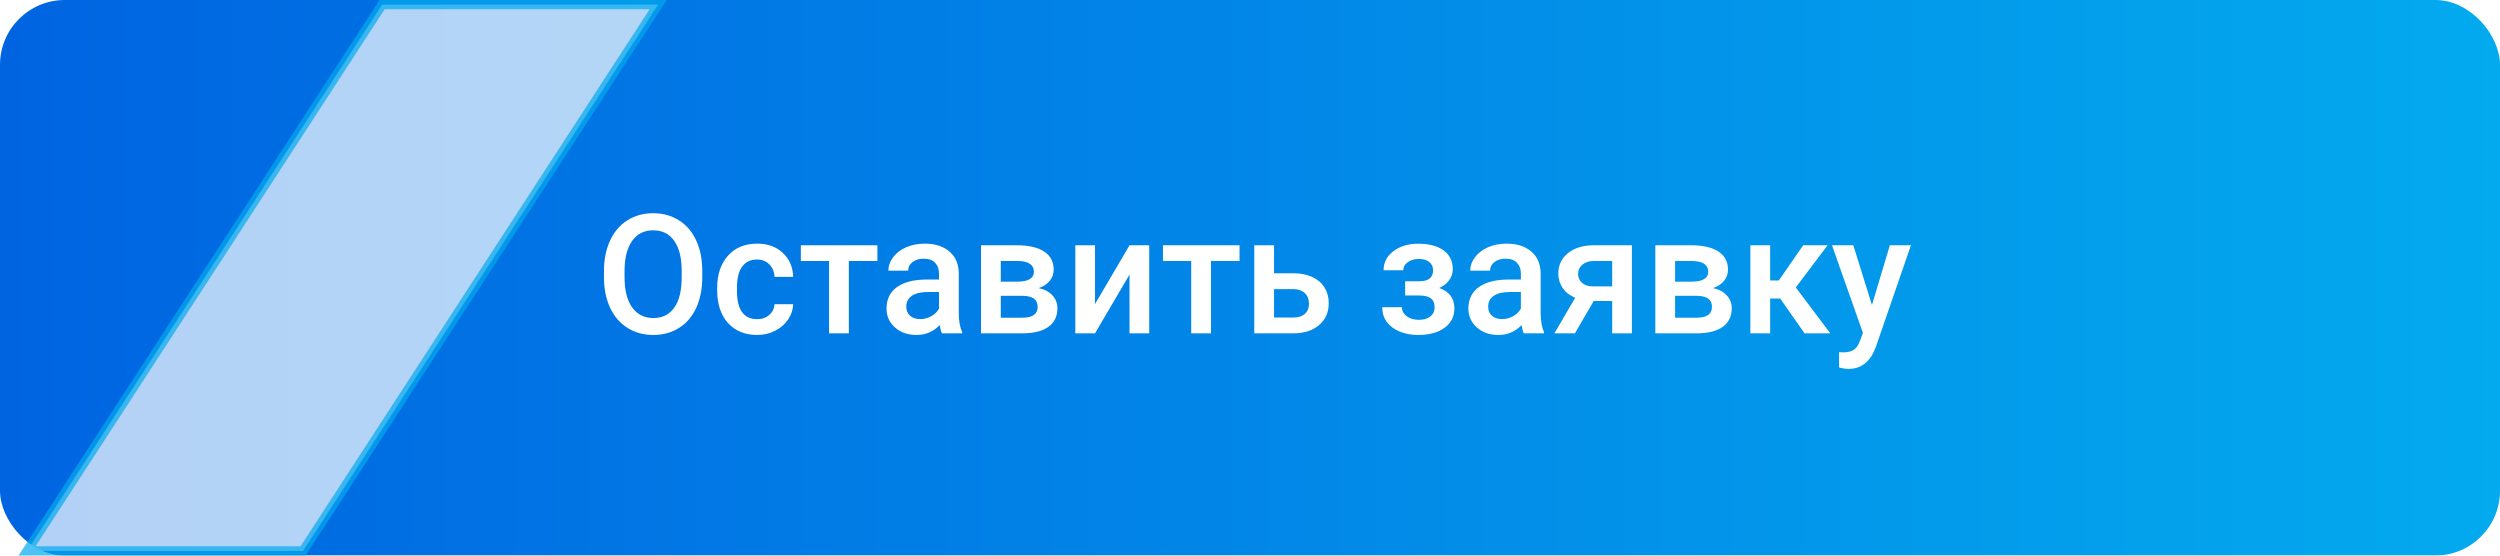 <svg width="270" height="60" viewBox="0 0 270 60" fill="none" xmlns="http://www.w3.org/2000/svg">
<g filter="url(#filter0_i)">
<rect width="270" height="60" rx="7" fill="url(#paint0_linear)"/>
<path d="M75.846 29.936C75.846 31.189 75.629 32.291 75.196 33.24C74.762 34.184 74.141 34.91 73.332 35.42C72.53 35.924 71.604 36.176 70.555 36.176C69.518 36.176 68.592 35.924 67.778 35.42C66.969 34.91 66.342 34.187 65.897 33.249C65.457 32.312 65.235 31.23 65.229 30.006V29.285C65.229 28.037 65.448 26.936 65.888 25.98C66.333 25.025 66.957 24.296 67.76 23.792C68.569 23.282 69.494 23.027 70.537 23.027C71.58 23.027 72.503 23.279 73.306 23.783C74.115 24.281 74.739 25.002 75.178 25.945C75.618 26.883 75.84 27.976 75.846 29.224V29.936ZM73.622 29.268C73.622 27.85 73.353 26.763 72.814 26.007C72.281 25.251 71.522 24.873 70.537 24.873C69.576 24.873 68.823 25.251 68.279 26.007C67.74 26.757 67.464 27.82 67.452 29.197V29.936C67.452 31.342 67.725 32.429 68.27 33.196C68.821 33.964 69.582 34.348 70.555 34.348C71.539 34.348 72.295 33.973 72.823 33.223C73.356 32.473 73.622 31.377 73.622 29.936V29.268ZM81.761 34.471C82.294 34.471 82.737 34.315 83.088 34.005C83.44 33.694 83.627 33.31 83.651 32.853H85.663C85.64 33.445 85.455 33.999 85.11 34.515C84.764 35.024 84.295 35.429 83.703 35.727C83.112 36.026 82.473 36.176 81.787 36.176C80.457 36.176 79.403 35.745 78.623 34.884C77.844 34.023 77.454 32.833 77.454 31.315V31.096C77.454 29.648 77.841 28.491 78.615 27.624C79.388 26.751 80.443 26.314 81.779 26.314C82.909 26.314 83.829 26.645 84.538 27.308C85.253 27.964 85.628 28.828 85.663 29.9H83.651C83.627 29.355 83.44 28.907 83.088 28.556C82.743 28.204 82.3 28.028 81.761 28.028C81.07 28.028 80.536 28.28 80.161 28.784C79.786 29.282 79.596 30.041 79.59 31.061V31.403C79.59 32.435 79.775 33.205 80.144 33.715C80.519 34.219 81.058 34.471 81.761 34.471ZM94.76 28.186H91.675V36H89.539V28.186H86.49V26.49H94.76V28.186ZM101.73 36C101.636 35.818 101.554 35.523 101.484 35.112C100.804 35.821 99.972 36.176 98.988 36.176C98.032 36.176 97.253 35.903 96.65 35.358C96.046 34.813 95.744 34.14 95.744 33.337C95.744 32.323 96.119 31.547 96.869 31.008C97.625 30.463 98.703 30.19 100.104 30.19H101.413V29.566C101.413 29.074 101.276 28.682 101 28.389C100.725 28.09 100.306 27.94 99.743 27.94C99.257 27.94 98.859 28.064 98.548 28.31C98.238 28.55 98.082 28.857 98.082 29.232H95.947C95.947 28.711 96.119 28.225 96.465 27.773C96.811 27.316 97.28 26.959 97.871 26.701C98.469 26.443 99.134 26.314 99.867 26.314C100.98 26.314 101.867 26.596 102.53 27.158C103.192 27.715 103.532 28.5 103.549 29.514V33.803C103.549 34.658 103.669 35.341 103.909 35.851V36H101.73ZM99.383 34.462C99.805 34.462 100.2 34.359 100.57 34.154C100.945 33.949 101.226 33.674 101.413 33.328V31.535H100.262C99.471 31.535 98.876 31.673 98.478 31.948C98.079 32.224 97.88 32.613 97.88 33.117C97.88 33.527 98.015 33.855 98.284 34.102C98.56 34.342 98.926 34.462 99.383 34.462ZM105.949 36V26.49H109.807C111.108 26.49 112.098 26.719 112.778 27.176C113.457 27.627 113.797 28.277 113.797 29.127C113.797 29.566 113.659 29.962 113.384 30.314C113.115 30.659 112.713 30.926 112.18 31.113C112.801 31.242 113.293 31.503 113.657 31.895C114.02 32.288 114.201 32.751 114.201 33.284C114.201 34.169 113.873 34.843 113.217 35.306C112.567 35.769 111.629 36 110.405 36H105.949ZM108.084 31.948V34.312H110.422C111.518 34.312 112.066 33.92 112.066 33.135C112.066 32.344 111.509 31.948 110.396 31.948H108.084ZM108.084 30.419H109.842C111.055 30.419 111.661 30.061 111.661 29.347C111.661 28.597 111.087 28.21 109.939 28.186H108.084V30.419ZM121.989 26.49H124.116V36H121.989V29.654L118.262 36H116.135V26.49H118.262V32.836L121.989 26.49ZM133.871 28.186H130.786V36H128.651V28.186H125.601V26.49H133.871V28.186ZM137.598 29.514H139.69C140.469 29.514 141.149 29.648 141.729 29.918C142.309 30.188 142.748 30.565 143.047 31.052C143.352 31.538 143.504 32.103 143.504 32.748C143.504 33.727 143.158 34.512 142.467 35.103C141.776 35.695 140.856 35.994 139.707 36H135.462V26.49H137.598V29.514ZM137.598 31.227V34.295H139.681C140.202 34.295 140.613 34.166 140.911 33.908C141.216 33.645 141.368 33.273 141.368 32.792C141.368 32.312 141.219 31.934 140.92 31.658C140.627 31.377 140.229 31.233 139.725 31.227H137.598ZM156.899 29.092C156.899 29.514 156.77 29.903 156.512 30.261C156.26 30.612 155.903 30.894 155.44 31.105C156.53 31.485 157.074 32.221 157.074 33.31C157.074 34.184 156.72 34.881 156.011 35.402C155.302 35.918 154.353 36.176 153.163 36.176C152.437 36.176 151.775 36.056 151.177 35.815C150.579 35.569 150.114 35.224 149.78 34.778C149.446 34.327 149.279 33.794 149.279 33.179H151.406C151.406 33.565 151.578 33.891 151.924 34.154C152.27 34.412 152.706 34.541 153.234 34.541C153.755 34.541 154.168 34.421 154.473 34.181C154.783 33.935 154.939 33.615 154.939 33.223C154.939 32.76 154.804 32.426 154.534 32.221C154.265 32.016 153.849 31.913 153.286 31.913H151.757V30.375H153.339C154.294 30.363 154.772 29.971 154.772 29.197C154.772 28.811 154.634 28.509 154.359 28.292C154.083 28.075 153.705 27.967 153.225 27.967C152.756 27.967 152.361 28.084 152.038 28.318C151.716 28.547 151.555 28.837 151.555 29.189H149.428C149.428 28.351 149.78 27.665 150.483 27.132C151.186 26.593 152.079 26.323 153.163 26.323C154.341 26.323 155.258 26.564 155.914 27.044C156.571 27.524 156.899 28.207 156.899 29.092ZM164.572 36C164.478 35.818 164.396 35.523 164.325 35.112C163.646 35.821 162.814 36.176 161.829 36.176C160.874 36.176 160.095 35.903 159.491 35.358C158.888 34.813 158.586 34.14 158.586 33.337C158.586 32.323 158.961 31.547 159.711 31.008C160.467 30.463 161.545 30.19 162.946 30.19H164.255V29.566C164.255 29.074 164.117 28.682 163.842 28.389C163.567 28.09 163.148 27.94 162.585 27.94C162.099 27.94 161.7 28.064 161.39 28.31C161.079 28.55 160.924 28.857 160.924 29.232H158.788C158.788 28.711 158.961 28.225 159.307 27.773C159.653 27.316 160.121 26.959 160.713 26.701C161.311 26.443 161.976 26.314 162.708 26.314C163.822 26.314 164.709 26.596 165.371 27.158C166.033 27.715 166.373 28.5 166.391 29.514V33.803C166.391 34.658 166.511 35.341 166.751 35.851V36H164.572ZM162.225 34.462C162.647 34.462 163.042 34.359 163.411 34.154C163.786 33.949 164.068 33.674 164.255 33.328V31.535H163.104C162.313 31.535 161.718 31.673 161.32 31.948C160.921 32.224 160.722 32.613 160.722 33.117C160.722 33.527 160.857 33.855 161.126 34.102C161.402 34.342 161.768 34.462 162.225 34.462ZM176.243 26.49V36H174.116V32.511H172.121L170.091 36H167.876L170.117 32.159C169.532 31.913 169.08 31.561 168.764 31.105C168.453 30.648 168.298 30.123 168.298 29.531C168.298 28.646 168.638 27.923 169.318 27.36C170.003 26.792 170.926 26.502 172.086 26.49H176.243ZM170.434 29.584C170.434 29.982 170.58 30.308 170.873 30.56C171.172 30.806 171.553 30.929 172.016 30.929H174.116V28.186H172.148C171.626 28.186 171.21 28.318 170.9 28.582C170.589 28.846 170.434 29.18 170.434 29.584ZM178.775 36V26.49H182.633C183.934 26.49 184.924 26.719 185.604 27.176C186.283 27.627 186.623 28.277 186.623 29.127C186.623 29.566 186.486 29.962 186.21 30.314C185.941 30.659 185.539 30.926 185.006 31.113C185.627 31.242 186.119 31.503 186.483 31.895C186.846 32.288 187.028 32.751 187.028 33.284C187.028 34.169 186.699 34.843 186.043 35.306C185.393 35.769 184.455 36 183.231 36H178.775ZM180.91 31.948V34.312H183.248C184.344 34.312 184.892 33.92 184.892 33.135C184.892 32.344 184.335 31.948 183.222 31.948H180.91ZM180.91 30.419H182.668C183.881 30.419 184.488 30.061 184.488 29.347C184.488 28.597 183.913 28.21 182.765 28.186H180.91V30.419ZM192.257 32.238H191.176V36H189.04V26.49H191.176V30.287H192.116L194.744 26.49H197.381L193.945 31.043L197.671 36H194.894L192.257 32.238ZM202.171 32.941L204.105 26.49H206.381L202.602 37.441C202.022 39.041 201.037 39.841 199.649 39.841C199.338 39.841 198.995 39.788 198.62 39.683V38.03L199.025 38.057C199.564 38.057 199.968 37.957 200.238 37.758C200.513 37.565 200.73 37.236 200.888 36.773L201.196 35.956L197.856 26.49H200.158L202.171 32.941Z" fill="white"/>
</g>
<path opacity="0.7" d="M2.921 59.5L41.271 0.5H71.079L32.729 59.5H2.921Z" fill="white" stroke="#03AAEE"/>
<defs>
<filter id="filter0_i" x="0" y="0" width="270" height="60" filterUnits="userSpaceOnUse" color-interpolation-filters="sRGB">
<feFlood flood-opacity="0" result="BackgroundImageFix"/>
<feBlend mode="normal" in="SourceGraphic" in2="BackgroundImageFix" result="shape"/>
<feColorMatrix in="SourceAlpha" type="matrix" values="0 0 0 0 0 0 0 0 0 0 0 0 0 0 0 0 0 0 127 0" result="hardAlpha"/>
<feOffset/>
<feGaussianBlur stdDeviation="2"/>
<feComposite in2="hardAlpha" operator="arithmetic" k2="-1" k3="1"/>
<feColorMatrix type="matrix" values="0 0 0 0 0 0 0 0 0 0.392 0 0 0 0 0.882 0 0 0 0.3 0"/>
<feBlend mode="normal" in2="shape" result="effect1_innerShadow"/>
</filter>
<linearGradient id="paint0_linear" x1="0" y1="30" x2="270" y2="30" gradientUnits="userSpaceOnUse">
<stop stop-color="#0064E1"/>
<stop offset="1" stop-color="#03AAEE"/>
</linearGradient>
</defs>
</svg>
